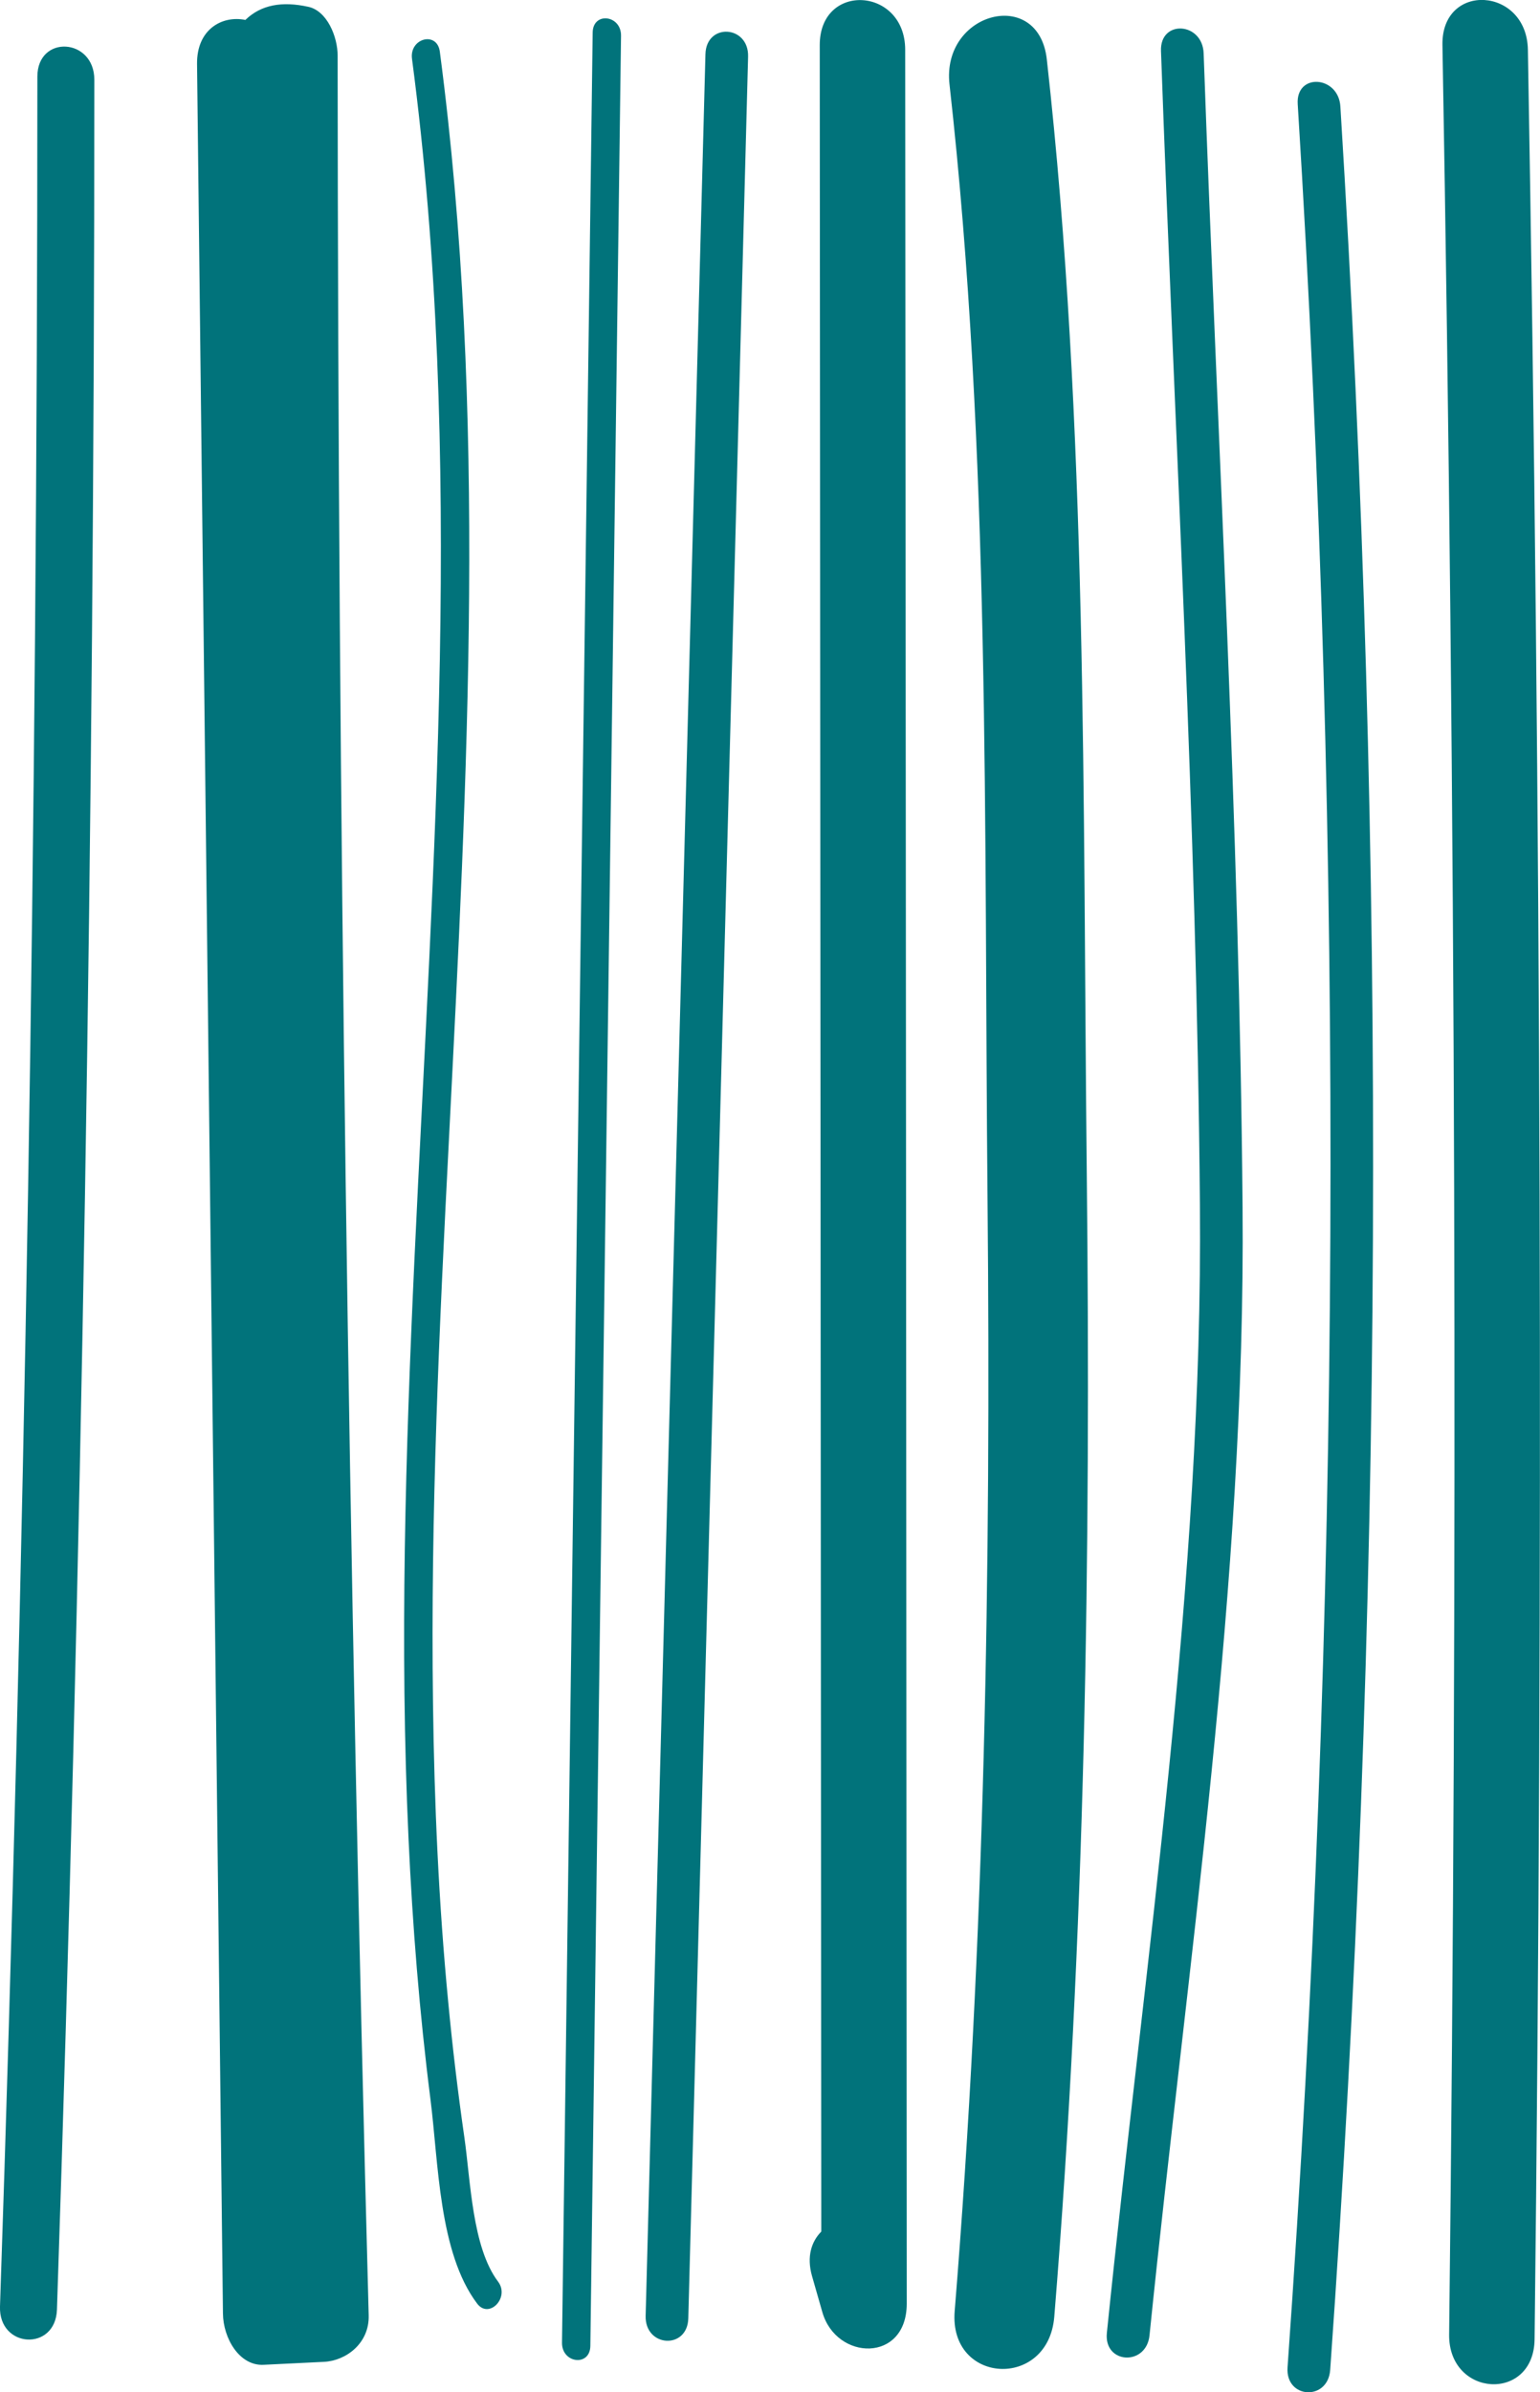 <svg width="288" height="447" viewBox="0 0 288 447" fill="none" xmlns="http://www.w3.org/2000/svg">
<g clip-path="url(#clip0)">
<path d="M63.143 10.405C63.143 6.817 61.143 2.014 57.648 1.269C52.732 0.193 48.827 0.883 45.887 3.725C41.549 2.842 36.777 5.464 36.849 11.95C38.464 152.072 40.079 292.194 41.694 432.317C41.742 436.926 44.755 442.114 49.285 441.894C53.045 441.7 56.829 441.535 60.588 441.342C64.637 441.148 69.096 437.947 68.951 432.648C65.168 291.946 63.215 151.189 63.143 10.405Z" fill="#01737B"/>
<path d="M93.148 426.355C88.28 419.897 88.015 407.505 86.834 399.335C85.629 390.945 84.617 382.527 83.821 374.082C82.038 355.563 81.218 336.961 80.977 318.331C80.495 283.114 82.158 247.898 83.966 212.736C87.412 145.035 91.124 77.057 82.255 9.659C81.749 5.768 76.543 7.12 77.049 10.984C86.858 85.447 80.977 160.545 77.507 235.312C75.844 271.329 74.735 307.457 76.398 343.529C77.145 359.813 78.447 376.097 80.495 392.242C82.014 404.11 82.038 420.918 89.22 430.44C91.437 433.421 95.389 429.336 93.148 426.355Z" fill="#01737B"/>
<path d="M116.14 6.679C116.188 2.787 110.886 2.152 110.838 6.072C108.934 149.975 107.006 293.851 105.102 437.754C105.054 441.645 110.356 442.28 110.404 438.361C112.332 294.458 114.236 150.582 116.14 6.679Z" fill="#01737B"/>
<path d="M17.642 14.904C17.642 7.066 6.989 6.431 6.989 14.324C6.989 153.26 4.675 292.168 -6.65896e-07 430.993C-0.265 438.831 10.387 439.438 10.652 431.572C15.304 292.747 17.642 153.839 17.642 14.904Z" fill="#01737B"/>
<path d="M139.903 10.57C140.048 4.691 132.07 4.222 131.926 10.129C128.19 150.996 124.479 291.891 120.743 432.758C120.598 438.637 128.576 439.106 128.72 433.2C132.456 292.332 136.191 151.465 139.903 10.57Z" fill="#01737B"/>
<path d="M169.281 9.3C169.281 -2.43 153.303 -3.396 153.303 8.417C153.399 144.62 153.496 280.796 153.592 416.999C151.76 418.848 150.82 421.663 151.857 425.306C152.507 427.542 153.134 429.805 153.785 432.04C156.388 441.176 169.571 441.562 169.571 430.467C169.498 290.069 169.402 149.671 169.281 9.3Z" fill="#01737B"/>
<path d="M203.239 219.139C202.492 150.113 203.432 79.651 195.768 11.094C194.249 -2.512 176.029 2.207 177.572 15.786C185.26 84.371 184.031 155.108 184.682 224.162C185.332 293.464 184.151 362.821 178.536 431.875C177.427 445.564 196.057 446.586 197.166 432.896C202.95 361.8 204.01 290.456 203.239 219.139Z" fill="#01737B"/>
<path d="M232.376 225.542C231.774 153.701 227.653 81.721 225.098 9.963C224.881 4.112 216.904 3.615 217.121 9.521C219.675 81.307 223.796 153.259 224.399 225.1C225.002 295.451 214.108 366.188 206.998 435.932C206.396 441.783 214.397 442.197 214.976 436.374C222.085 366.63 232.979 295.893 232.376 225.542Z" fill="#01737B"/>
<path d="M250.668 19.899C250.307 14.103 242.306 13.579 242.691 19.458C251.464 160.297 250.813 301.661 240.787 442.391C240.378 448.27 248.355 448.711 248.765 442.832C258.79 302.103 259.417 160.711 250.668 19.899Z" fill="#01737B"/>
<path d="M285.735 9.273C285.518 -2.456 269.563 -3.422 269.756 8.39C272.262 150.996 272.672 293.63 271.009 436.236C270.865 447.993 286.843 448.932 286.988 437.119C288.651 294.513 288.241 151.879 285.735 9.273Z" fill="#01737B"/>
</g>
<defs>
<clipPath id="clip0">
<rect width="288" height="447" fill="white"/>
</clipPath>
</defs>
</svg>
